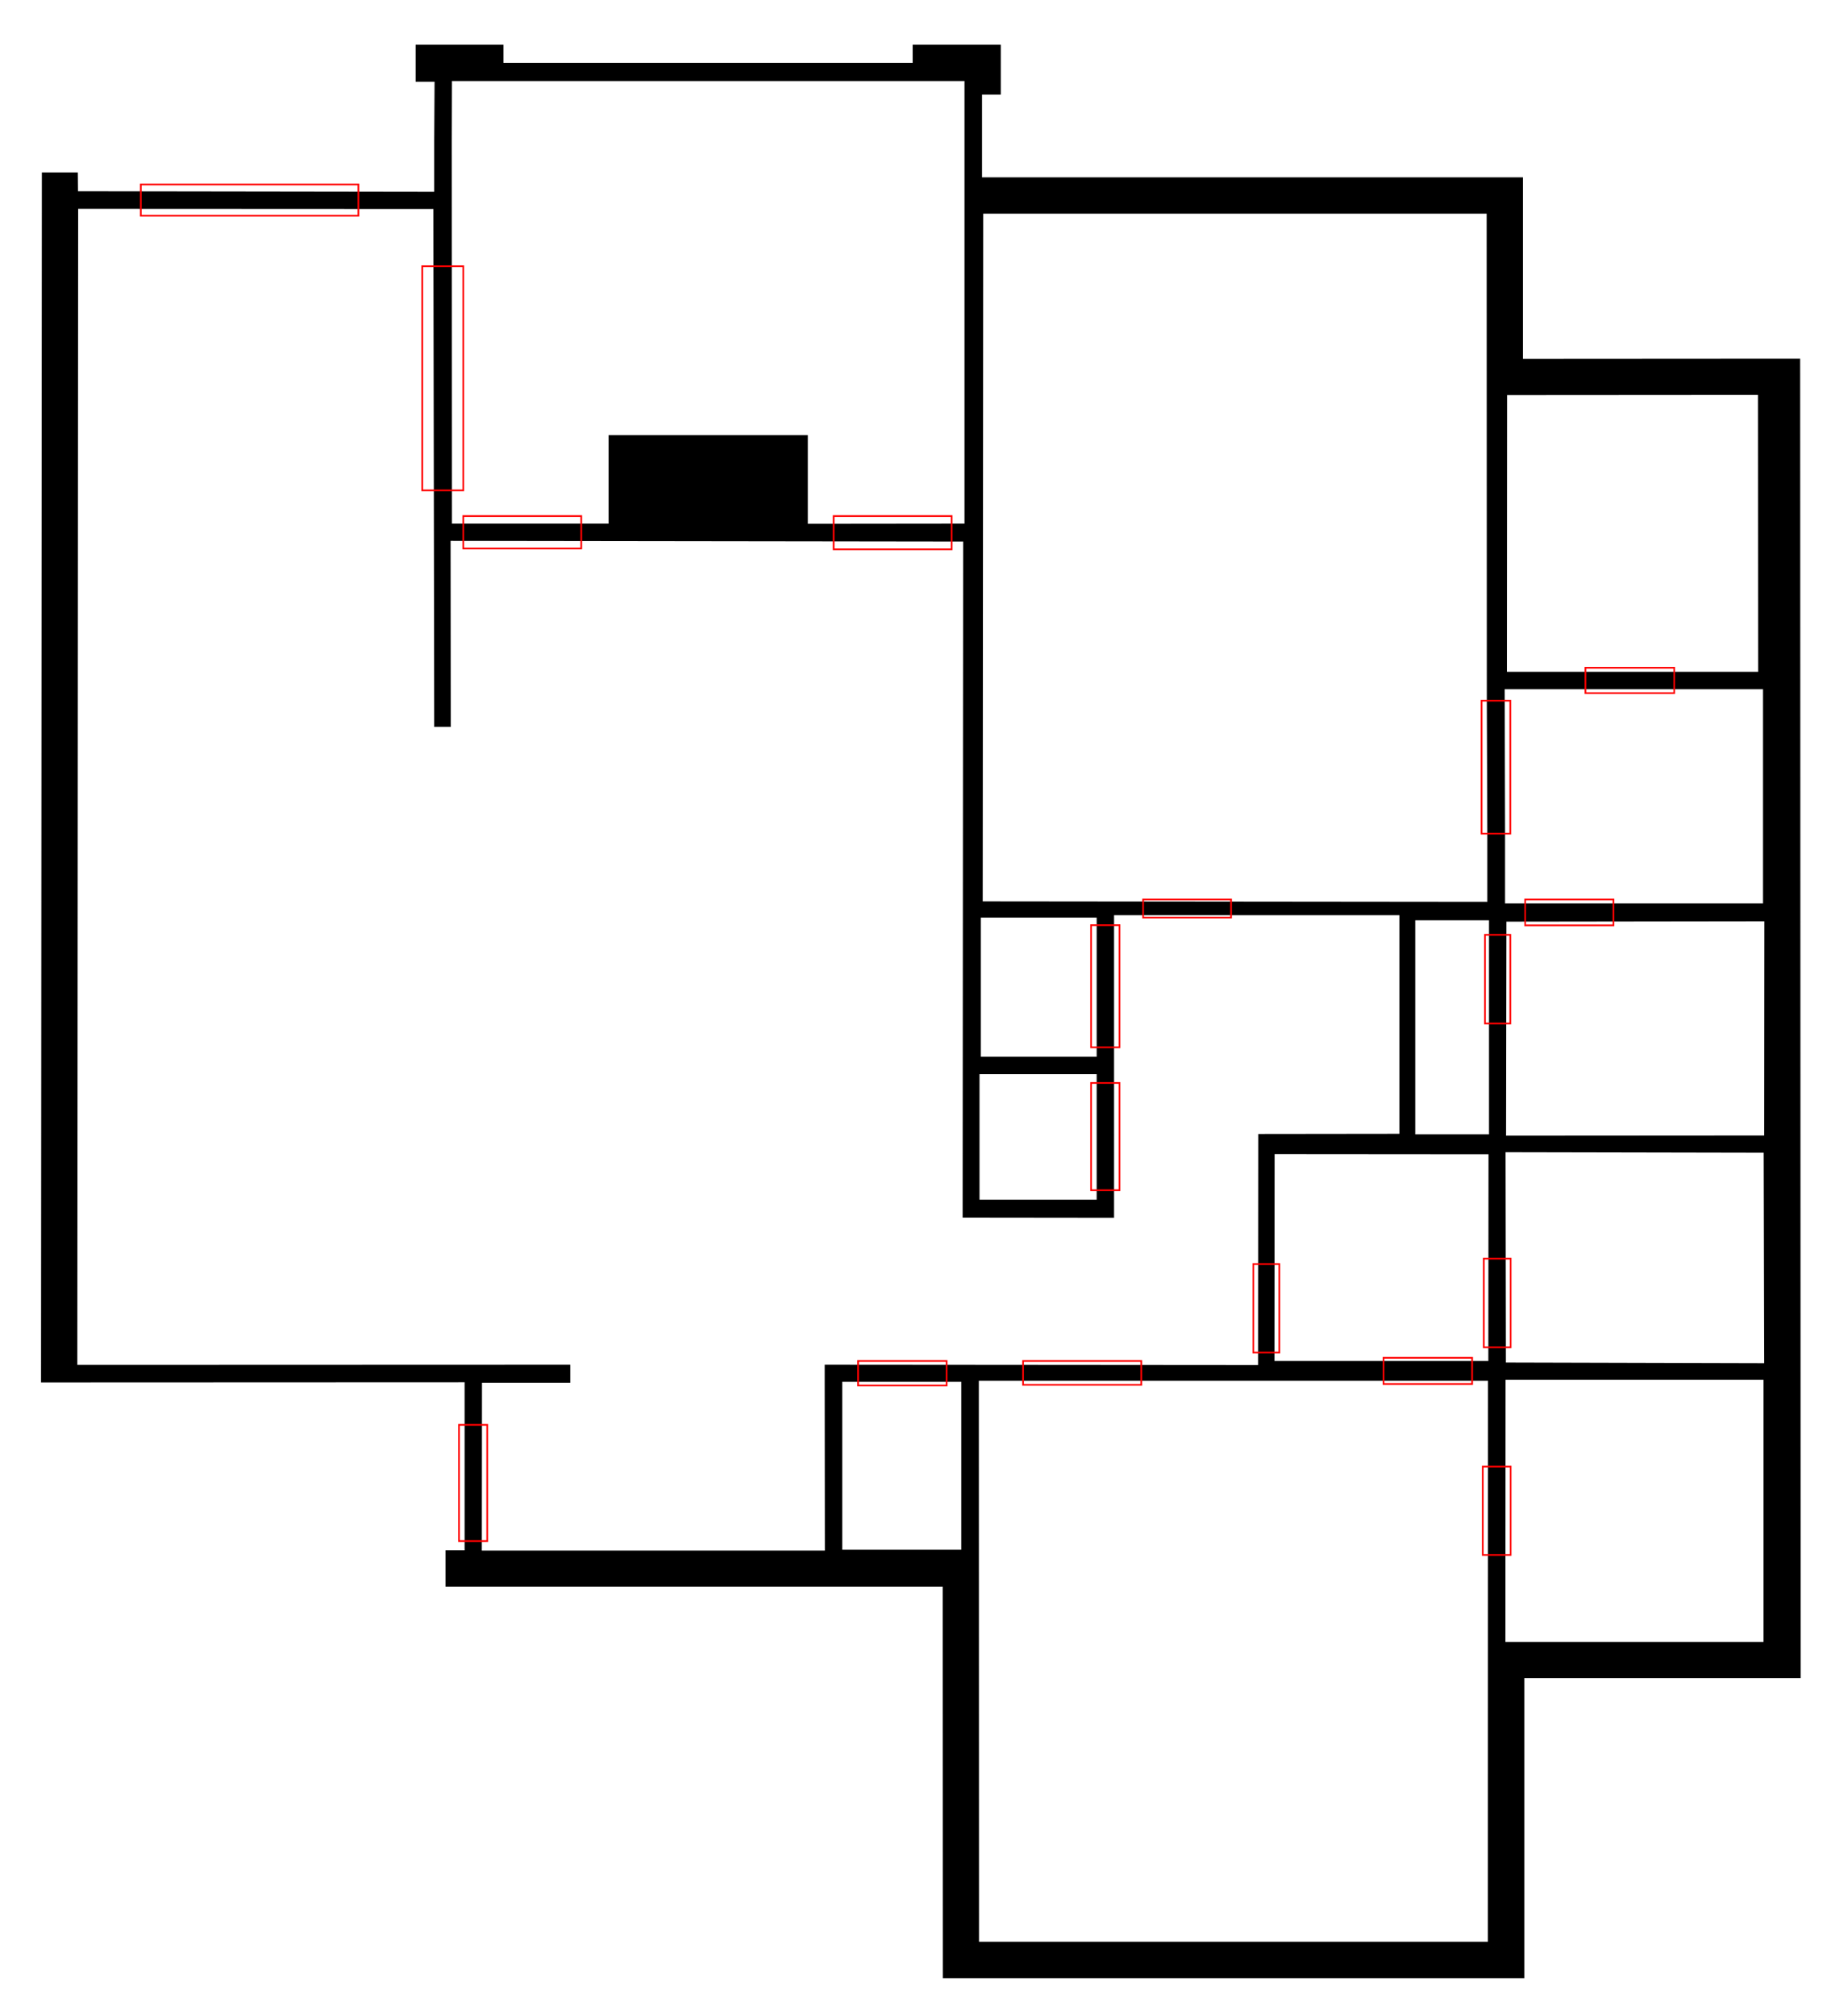 <?xml version="1.0" encoding="utf-8"?>
<!-- Generator: Adobe Illustrator 27.9.0, SVG Export Plug-In . SVG Version: 6.00 Build 0)  -->
<svg version="1.1" id="floor" xmlns="http://www.w3.org/2000/svg" xmlns:xlink="http://www.w3.org/1999/xlink" x="0px" y="0px"
	 viewBox="0 0 1082.2 1193.5" style="enable-background:new 0 0 1082.2 1193.5;" xml:space="preserve">
<style type="text/css">
	.st0{fill:none;}
	.st1{fill:none;stroke:#FF0000;stroke-miterlimit:10;}
</style>
<g id="rooms">
	<polygon id="room_x5F_sun" class="st0" points="267.7,310 360.5,310 360.5,257.6 478.5,257.6 478.5,310.1 571.3,310 571.3,82.2 
		571.3,56 571.3,48 540.6,48 462,48 458.8,48 380.2,48 376.8,48 298.2,48 267.7,48 267.7,49.5 267.6,83.8 	"/>
	<rect id="room_x5F_linen_x5F_closet" x="580.2" y="635.9" class="st0" width="69.4" height="74.3"/>
	<polygon id="room_x5F_coat_x5F_closet" class="st0" points="498.9,818 498.9,917.4 569.4,917.4 569.4,818 	"/>
	<polygon id="room_x5F_service" class="st0" points="649.6,543.2 581,543.2 581,625.6 649.6,625.6 	"/>
	<polygon id="room_x5F_living" class="st0" points="488.5,807.9 745.2,808.1 745.3,671.3 828.9,671.2 828.9,541.8 659.9,541.8 
		659.9,720.9 570.2,720.8 570.5,320.6 266.9,320.2 267,430.3 257.2,430.3 256.7,123.7 46.3,123.6 45.8,808 337.8,807.9 337.8,818.6 
		285.5,818.6 285.4,917.9 488.6,917.9 488.5,818.5 	"/>
	<g id="guest">
		<polygon id="room_x5F_guest_x5F_vanity" class="st0" points="754.9,805.7 881.6,805.7 881.7,683.3 755,683.2 		"/>
		<polygon id="room_x5F_guest_x5F_bath" class="st0" points="891.8,682.1 892,806.6 1045,807 1044.7,682.4 		"/>
		<polygon id="room_x5F_guest_x5F_closet" class="st0" points="891.7,972 1044.6,972 1044.6,816.8 891.8,816.8 		"/>
		<polygon id="room_x5F_guest" class="st0" points="579.8,817.4 579.9,1149.5 881.3,1149.5 881.4,817.4 		"/>
	</g>
	<polygon id="room_x5F_laundry" class="st0" points="838.3,671.5 882,671.5 882,544.8 838.3,544.8 	"/>
	<g id="master">
		<polygon id="room_x5F_master" class="st0" points="881,533.9 880.6,126.5 775,126.5 689.7,126.5 582.4,126.5 582.1,533.6 		"/>
		<polygon id="room_x5F_master_x5F_closet" class="st0" points="1041.4,397.7 1041.3,233.8 892.7,233.9 892.6,397.7 		"/>
		<polygon id="room_x5F_master_x5F_bath" class="st0" points="892.3,545.6 892.1,672.3 1045,672.2 1045.1,545.4 		"/>
		<polygon id="room_x5F_master_x5F_vanity" class="st0" points="1044.3,534.8 1044.3,408 891.3,408 891.5,534.8 		"/>
	</g>
</g>
<g id="plan">
	<path id="interior" d="M1066.3,212.3h-3.6l-160.6,0.1V105H775h-85.3h-108V82.2V56h11.1V26.5h-52.2v10.7H462h-3.2h-78.6h-3.4h-78.6
		V26.5h-52v21.9h11.2v1.1l-0.2,34.3v29.7l-211-0.3l-0.1-11.1H24.8l-0.5,716.3l250.9-0.1v99.4h-11.3v21.6h294.5l0.1,231.8h344.4
		V993.5h163.7L1066.3,212.3z M892.7,233.9l148.6-0.1l0.1,163.9H892.6L892.7,233.9z M582.4,126.5h107.3H775h105.6l0.1,288.3l0.3,78.7
		v40.4l-298.9-0.3L582.4,126.5z M581,543.2h68.6v82.4H581V543.2z M580.2,635.9h69.4v74.3h-69.4V635.9z M267.6,83.8l0.1-34.3V48h30.5
		h78.6h3.4h78.6h3.2h78.6h30.7v8v26.2V310l-92.8,0.1v-52.5h-118V310h-92.8L267.6,83.8L267.6,83.8z M285.4,917.9l0.1-99.3h52.3v-10.7
		l-292,0.1l0.5-684.4l210.4,0.1l0.5,306.6h9.8l-0.1-110.1l303.6,0.4l-0.3,400.2l89.7,0.1V541.8h169v129.4l-83.6,0.1l-0.1,136.8
		l-256.7-0.2v10.6l0.1,99.4L285.4,917.9L285.4,917.9z M569.4,917.4h-70.5V818h70.5V917.4z M881.3,1149.5H579.9l-0.1-332.1h301.6
		L881.3,1149.5z M881.6,805.7H754.9l0.1-122.5l126.7,0.1L881.6,805.7z M882,671.5h-43.7V544.8H882V671.5z M891.3,408h153v126.8
		H891.5v-41.3L891.3,408z M1044.6,972H891.7l0.1-155.2h152.8V972z M892,806.6l-0.2-124.5l152.9,0.3L1045,807L892,806.6z M1045,672.2
		l-152.9,0.1l0.2-126.7l152.8-0.2L1045,672.2z"/>
	<path id="outline" class="st0" d="M1066.3,212.3l-164.2,0.1V105H775h-85.3h-108V82.2V56h11.1V26.5h-52.2v10.7H462h-3.2h-78.6h-3.4
		h-78.6V26.5h-52v21.9h11.2v1.1l-0.2,34.3v29.7l-211-0.3l-0.1-11.1H24.8l-0.5,716.3l250.9-0.1v99.4h-11.3v21.6h294.5l0.1,231.8
		h344.4V993.5h163.7L1066.3,212.3z"/>
</g>
<g id="features">
	<g id="doors">
		<rect x="606" y="805.7" class="st1" width="70" height="14.1"/>
		<rect x="646.3" y="547.7" class="st1" width="16.8" height="72.3"/>
		<rect x="646.3" y="641.1" class="st1" width="16.8" height="63.5"/>
		<rect x="877.6" y="414.8" class="st1" width="17" height="78.7"/>
		<rect x="274.4" y="305.5" class="st1" width="69.9" height="19.2"/>
		<rect x="493.8" y="305.5" class="st1" width="69.9" height="19.7"/>
		<rect x="250.1" y="157.6" class="st1" width="24.3" height="132.7"/>
		<rect x="508.3" y="805.7" class="st1" width="52.4" height="14.5"/>
		<rect x="742.4" y="748.3" class="st1" width="15.4" height="52.4"/>
		<rect x="878.9" y="745.1" class="st1" width="15.9" height="52.5"/>
		<rect x="819.5" y="803.8" class="st1" width="52.5" height="15.5"/>
		<rect x="878.3" y="868.2" class="st1" width="16.5" height="52.3"/>
		<rect x="879.6" y="553.4" class="st1" width="15" height="52.5"/>
		<rect x="903.4" y="532.5" class="st1" width="52.3" height="15.3"/>
		<rect x="939.1" y="395.3" class="st1" width="52.6" height="15"/>
		<rect x="677.1" y="532.5" class="st1" width="52.1" height="10.7"/>
		<rect x="271.9" y="843.5" class="st1" width="16.7" height="68.8"/>
		<rect x="83.4" y="109.2" class="st1" width="128.9" height="18.5"/>
	</g>
</g>
</svg>
